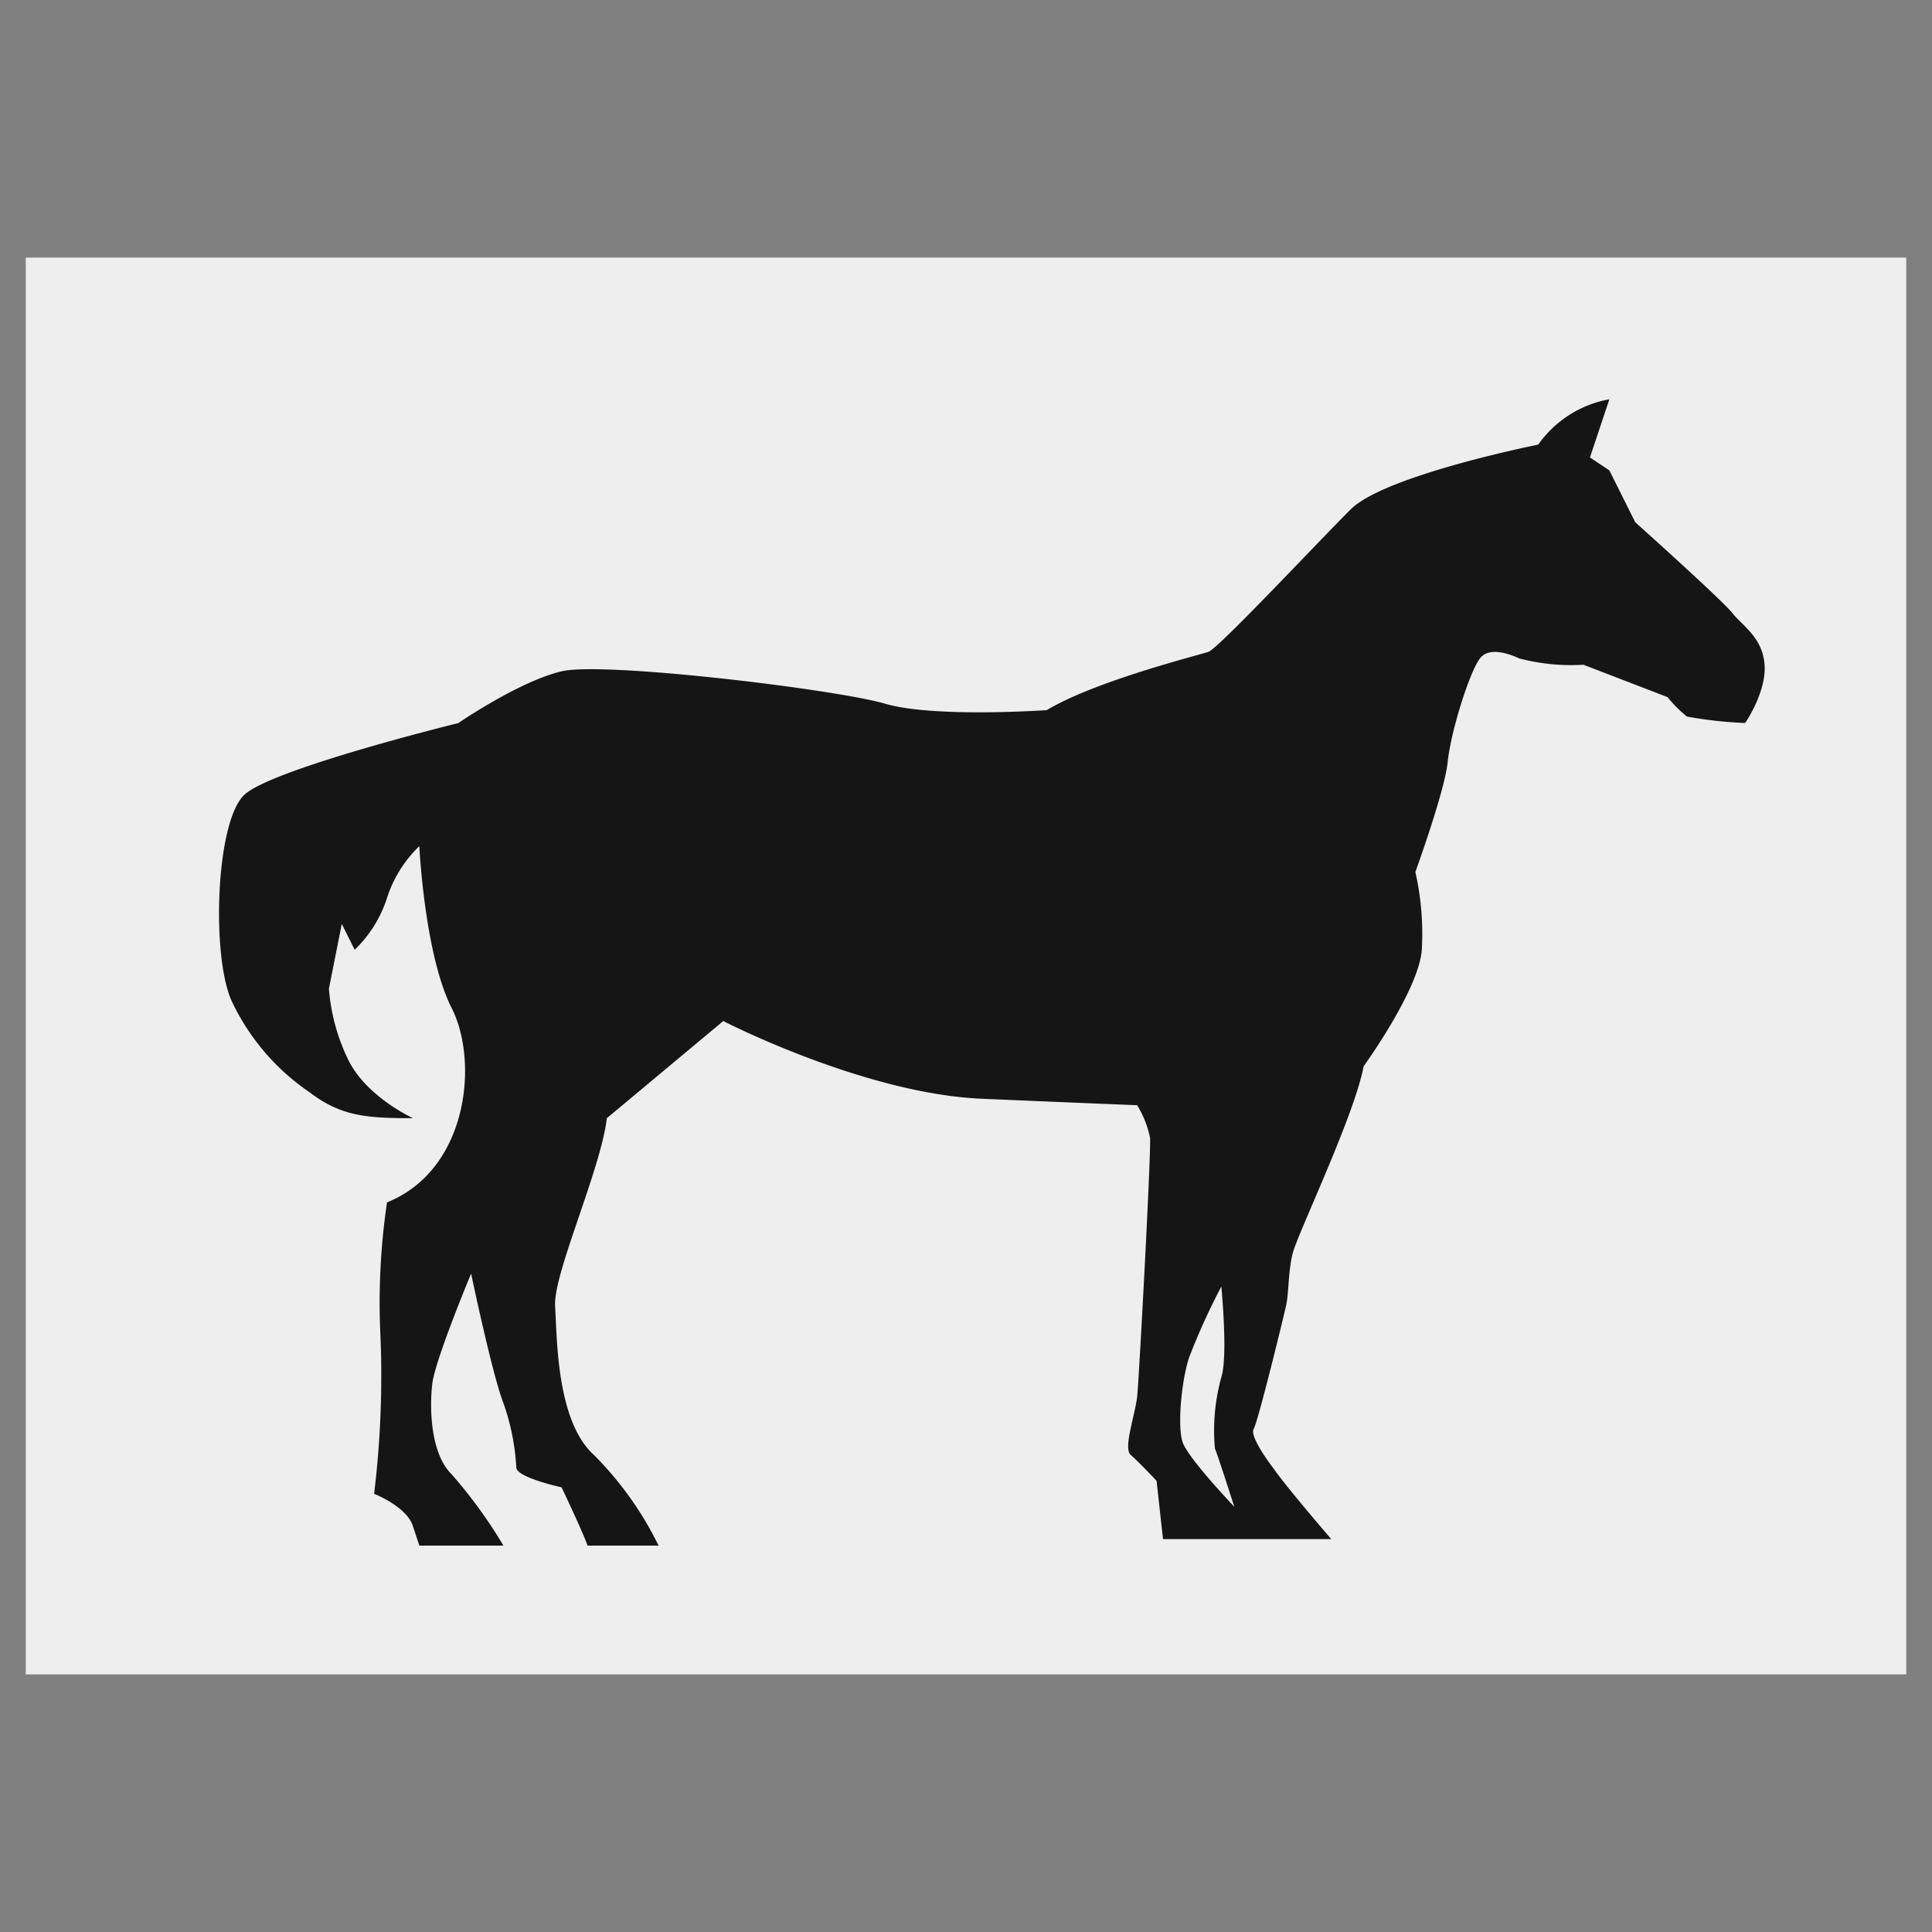 <svg id="emblem_infantry_31" xmlns="http://www.w3.org/2000/svg" width="150" height="150" viewBox="0 0 150 150">
  <rect x="0" y="0" width="150" height="150" fill="#808080" stroke="none"/>
  <defs>
    <style>
      .cls-1 {
        fill: #eee;
      }

      .cls-1, .cls-2 {
        fill-rule: evenodd;
      }

      .cls-2 {
        fill: #151515;
      }
    </style>
  </defs>
  <path id="Shape_8_copy" data-name="Shape 8 copy" class="cls-1" d="M148,130H2V20H148V130Z"/>
  <path class="cls-2" d="M32.063,86.814s-3.614-1.648-5.021-4.525a15.283,15.283,0,0,1-1.506-5.531l1-5.028,1,2.011a9.7,9.7,0,0,0,2.511-4.023,9.7,9.7,0,0,1,2.51-4.023s0.4,8.408,2.511,12.571,1.281,12.556-5.021,15.085a53.43,53.43,0,0,0-.5,10.56,76.259,76.259,0,0,1-.5,12.067s2.537,0.992,3.013,2.514l0.5,1.509h6.527a37.553,37.553,0,0,0-4.017-5.531c-1.658-1.62-1.731-5.168-1.506-7.04s3.013-8.548,3.013-8.548,1.658,7.906,2.51,10.057a17.929,17.929,0,0,1,1,5.028c0.1,0.768,3.515,1.509,3.515,1.509s1.784,3.757,2.008,4.525h5.523a26.379,26.379,0,0,0-5.021-7.04c-2.913-2.625-2.861-9.065-3.013-11.565s3.541-10.573,4.017-14.581l9.038-7.542s10.947,5.643,20.084,6.034,12.05,0.5,12.05.5a7.97,7.97,0,0,1,1,2.514c0.1,1.02-.852,18.716-1,20.113s-1.1,4.008-.5,4.525,2.008,2.012,2.008,2.012l0.5,4.525H103.36s-3.489-4.037-4.519-5.531c0,0-1.857-2.4-1.506-3.017s2.286-8.562,2.511-9.554,0.152-2.528.5-4.022,4.8-10.7,5.523-14.582c0,0,4.294-5.922,4.519-9.051a21.666,21.666,0,0,0-.5-6.034s2.286-6.3,2.51-8.548,1.658-6.928,2.511-8.045,3.012,0,3.012,0a15.985,15.985,0,0,0,5.021.5l6.528,2.514a9.835,9.835,0,0,0,1.506,1.508,32.425,32.425,0,0,0,4.519.5s1.658-2.4,1.506-4.525-1.731-3.031-2.511-4.023-7.531-7.04-7.531-7.04l-2.008-4.023-1.507-1.006L124.95,31a8.629,8.629,0,0,0-5.523,3.52s-11.9,2.374-14.561,5.028S94.6,50.345,93.82,50.61s-8.76,2.249-12.552,4.525c0,0-8.76.614-12.552-.5S46.9,51.35,43.611,52.119s-8.033,4.023-8.033,4.023-14.283,3.506-16.569,5.531-2.61,12.682-1,16.09a17.634,17.634,0,0,0,6.025,7.04C26.514,86.7,28.548,86.814,32.063,86.814ZM94.824,99.887s0.528,5.391,0,7.04a15.587,15.587,0,0,0-.5,5.531c0.225,0.517,1.506,4.525,1.506,4.525s-3.614-3.785-4.017-5.028-0.1-4.666.5-6.537A51.381,51.381,0,0,1,94.824,99.887Z"/>
</svg>

